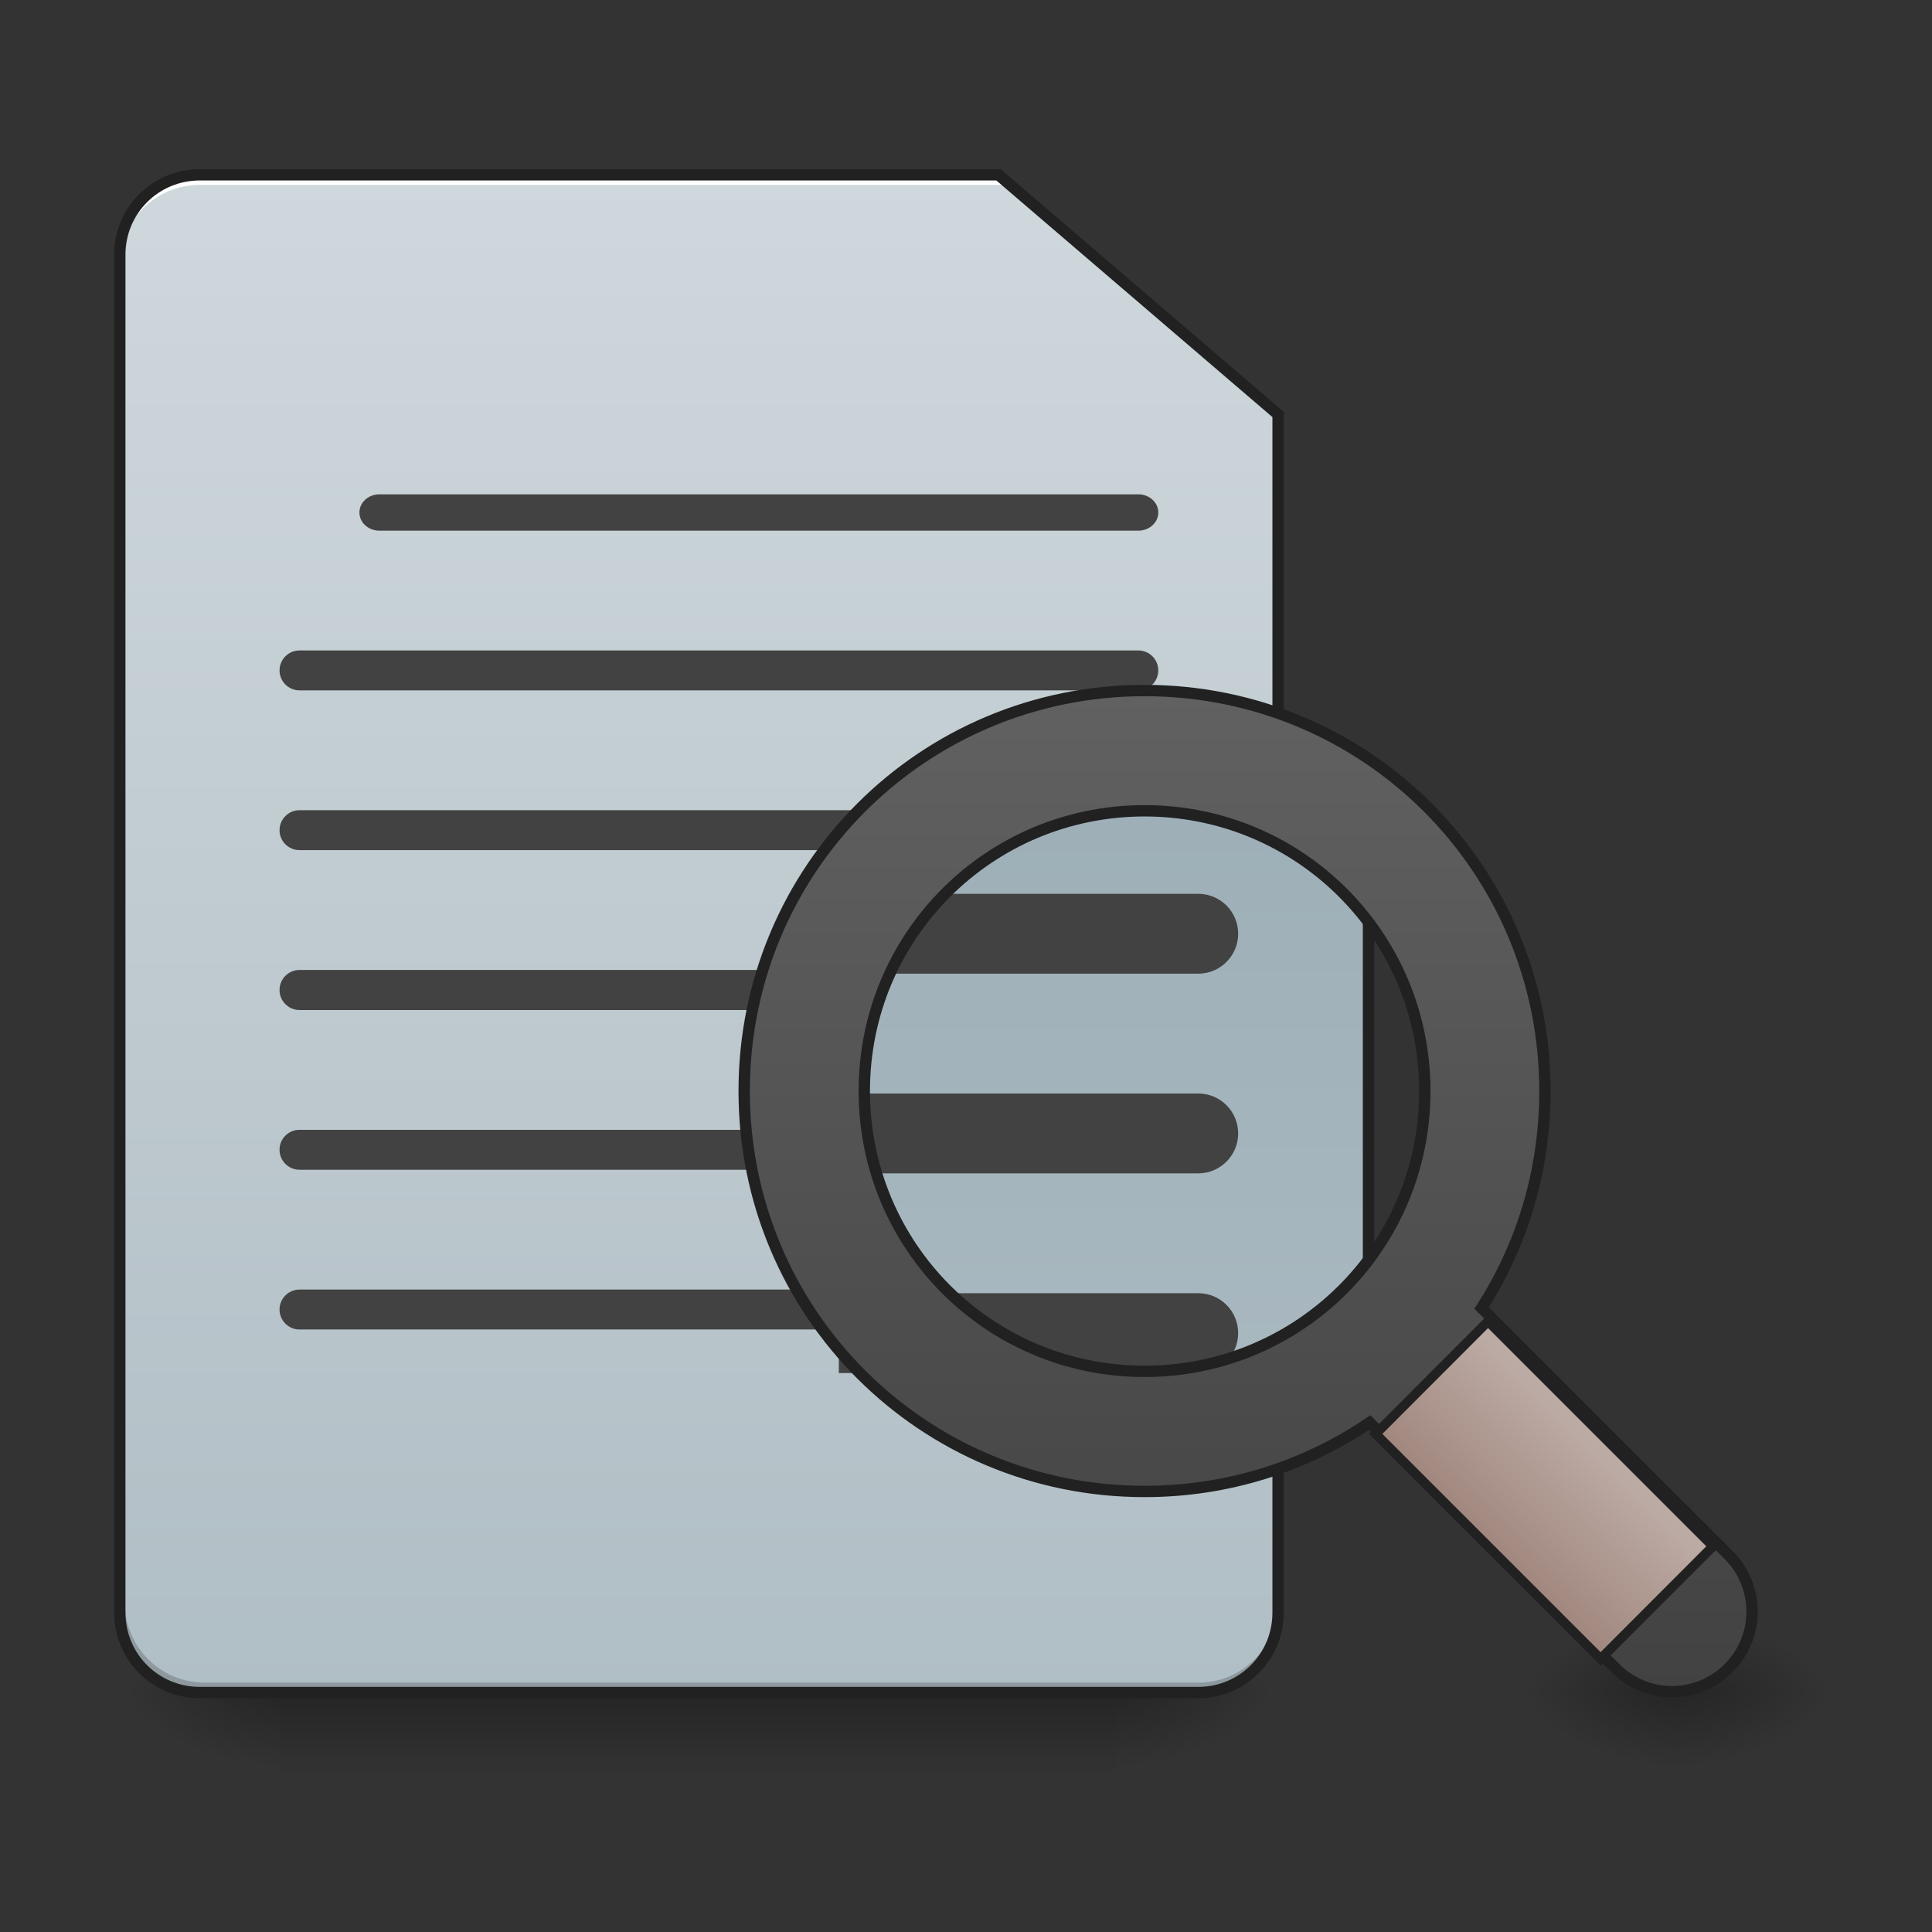<?xml version="1.0" encoding="UTF-8"?>
<svg xmlns="http://www.w3.org/2000/svg" xmlns:xlink="http://www.w3.org/1999/xlink" width="48pt" height="48pt" viewBox="0 0 48 48" version="1.1">
<rect x="0" y="0" width="48" height="48" fill="#333333" stroke="none"/>
<defs>
<linearGradient id="linear0" gradientUnits="userSpaceOnUse" x1="254" y1="233.5" x2="254" y2="254.667" gradientTransform="matrix(0.094,0,0,0.094,-5.954,20.158)">
<stop offset="0" style="stop-color:rgb(0%,0%,0%);stop-opacity:0.275;"/>
<stop offset="1" style="stop-color:rgb(0%,0%,0%);stop-opacity:0;"/>
</linearGradient>
<radialGradient id="radial0" gradientUnits="userSpaceOnUse" cx="450.909" cy="189.579" fx="450.909" fy="189.579" r="21.167" gradientTransform="matrix(0,-0.117,-0.211,-0,67.281,95.393)">
<stop offset="0" style="stop-color:rgb(0%,0%,0%);stop-opacity:0.314;"/>
<stop offset="0.222" style="stop-color:rgb(0%,0%,0%);stop-opacity:0.275;"/>
<stop offset="1" style="stop-color:rgb(0%,0%,0%);stop-opacity:0;"/>
</radialGradient>
<radialGradient id="radial1" gradientUnits="userSpaceOnUse" cx="450.909" cy="189.579" fx="450.909" fy="189.579" r="21.167" gradientTransform="matrix(-0,0.117,0.211,0,-32.551,-11.291)">
<stop offset="0" style="stop-color:rgb(0%,0%,0%);stop-opacity:0.314;"/>
<stop offset="0.222" style="stop-color:rgb(0%,0%,0%);stop-opacity:0.275;"/>
<stop offset="1" style="stop-color:rgb(0%,0%,0%);stop-opacity:0;"/>
</radialGradient>
<radialGradient id="radial2" gradientUnits="userSpaceOnUse" cx="450.909" cy="189.579" fx="450.909" fy="189.579" r="21.167" gradientTransform="matrix(-0,-0.117,0.211,-0,-32.551,95.393)">
<stop offset="0" style="stop-color:rgb(0%,0%,0%);stop-opacity:0.314;"/>
<stop offset="0.222" style="stop-color:rgb(0%,0%,0%);stop-opacity:0.275;"/>
<stop offset="1" style="stop-color:rgb(0%,0%,0%);stop-opacity:0;"/>
</radialGradient>
<radialGradient id="radial3" gradientUnits="userSpaceOnUse" cx="450.909" cy="189.579" fx="450.909" fy="189.579" r="21.167" gradientTransform="matrix(0,0.117,-0.211,0,67.281,-11.291)">
<stop offset="0" style="stop-color:rgb(0%,0%,0%);stop-opacity:0.314;"/>
<stop offset="0.222" style="stop-color:rgb(0%,0%,0%);stop-opacity:0.275;"/>
<stop offset="1" style="stop-color:rgb(0%,0%,0%);stop-opacity:0;"/>
</radialGradient>
<linearGradient id="linear1" gradientUnits="userSpaceOnUse" x1="232.833" y1="233.5" x2="232.833" y2="-168.667" gradientTransform="matrix(0.094,0,0,0.094,-5.954,20.158)">
<stop offset="0" style="stop-color:rgb(69.02%,74.51%,77.255%);stop-opacity:1;"/>
<stop offset="1" style="stop-color:rgb(81.176%,84.706%,86.275%);stop-opacity:1;"/>
</linearGradient>
<radialGradient id="radial4" gradientUnits="userSpaceOnUse" cx="450.909" cy="189.579" fx="450.909" fy="189.579" r="21.167" gradientTransform="matrix(0,-0.117,-0.211,-0,81.173,95.393)">
<stop offset="0" style="stop-color:rgb(0%,0%,0%);stop-opacity:0.314;"/>
<stop offset="0.222" style="stop-color:rgb(0%,0%,0%);stop-opacity:0.275;"/>
<stop offset="1" style="stop-color:rgb(0%,0%,0%);stop-opacity:0;"/>
</radialGradient>
<radialGradient id="radial5" gradientUnits="userSpaceOnUse" cx="450.909" cy="189.579" fx="450.909" fy="189.579" r="21.167" gradientTransform="matrix(-0,0.117,0.211,0,2.179,-11.291)">
<stop offset="0" style="stop-color:rgb(0%,0%,0%);stop-opacity:0.314;"/>
<stop offset="0.222" style="stop-color:rgb(0%,0%,0%);stop-opacity:0.275;"/>
<stop offset="1" style="stop-color:rgb(0%,0%,0%);stop-opacity:0;"/>
</radialGradient>
<radialGradient id="radial6" gradientUnits="userSpaceOnUse" cx="450.909" cy="189.579" fx="450.909" fy="189.579" r="21.167" gradientTransform="matrix(-0,-0.117,0.211,-0,2.179,95.393)">
<stop offset="0" style="stop-color:rgb(0%,0%,0%);stop-opacity:0.314;"/>
<stop offset="0.222" style="stop-color:rgb(0%,0%,0%);stop-opacity:0.275;"/>
<stop offset="1" style="stop-color:rgb(0%,0%,0%);stop-opacity:0;"/>
</radialGradient>
<radialGradient id="radial7" gradientUnits="userSpaceOnUse" cx="450.909" cy="189.579" fx="450.909" fy="189.579" r="21.167" gradientTransform="matrix(0,0.117,-0.211,0,81.173,-11.291)">
<stop offset="0" style="stop-color:rgb(0%,0%,0%);stop-opacity:0.314;"/>
<stop offset="0.222" style="stop-color:rgb(0%,0%,0%);stop-opacity:0.275;"/>
<stop offset="1" style="stop-color:rgb(0%,0%,0%);stop-opacity:0;"/>
</radialGradient>
<linearGradient id="linear2" gradientUnits="userSpaceOnUse" x1="1200" y1="1695.118" x2="1200" y2="175.118" gradientTransform="matrix(1,0,0,1,0,0)">
<stop offset="0" style="stop-color:rgb(69.02%,74.51%,77.255%);stop-opacity:1;"/>
<stop offset="1" style="stop-color:rgb(56.471%,64.314%,68.235%);stop-opacity:1;"/>
</linearGradient>
<linearGradient id="linear3" gradientUnits="userSpaceOnUse" x1="-247.428" y1="291.387" x2="-434.517" y2="104.298" gradientTransform="matrix(-0.707,-0.707,0.707,-0.707,6.175,-0.83)">
<stop offset="0" style="stop-color:rgb(38.039%,38.039%,38.039%);stop-opacity:1;"/>
<stop offset="1" style="stop-color:rgb(25.882%,25.882%,25.882%);stop-opacity:1;"/>
</linearGradient>
<linearGradient id="linear4" gradientUnits="userSpaceOnUse" x1="175.392" y1="415.808" x2="137.974" y2="415.808" gradientTransform="matrix(1,0,0,1,4.954,3.78)">
<stop offset="0" style="stop-color:rgb(73.725%,66.667%,64.314%);stop-opacity:1;"/>
<stop offset="1" style="stop-color:rgb(63.137%,53.333%,49.804%);stop-opacity:1;"/>
</linearGradient>
</defs>
<g id="surface1">
<path style=" stroke:none;fill-rule:nonzero;fill:url(#linear0);" d="M 6.945 42.051 L 27.785 42.051 L 27.785 44.035 L 6.945 44.035 Z M 6.945 42.051 "/>
<path style=" stroke:none;fill-rule:nonzero;fill:url(#radial0);" d="M 27.785 42.051 L 31.754 42.051 L 31.754 40.066 L 27.785 40.066 Z M 27.785 42.051 "/>
<path style=" stroke:none;fill-rule:nonzero;fill:url(#radial1);" d="M 6.945 42.051 L 2.977 42.051 L 2.977 44.035 L 6.945 44.035 Z M 6.945 42.051 "/>
<path style=" stroke:none;fill-rule:nonzero;fill:url(#radial2);" d="M 6.945 42.051 L 2.977 42.051 L 2.977 40.066 L 6.945 40.066 Z M 6.945 42.051 "/>
<path style=" stroke:none;fill-rule:nonzero;fill:url(#radial3);" d="M 27.785 42.051 L 31.754 42.051 L 31.754 44.035 L 27.785 44.035 Z M 27.785 42.051 "/>
<path style=" stroke:none;fill-rule:nonzero;fill:url(#linear1);" d="M 4.961 4.344 C 3.863 4.344 2.977 5.23 2.977 6.328 L 2.977 40.066 C 2.977 41.164 3.863 42.051 4.961 42.051 L 29.77 42.051 C 30.867 42.051 31.754 41.164 31.754 40.066 L 31.754 10.297 L 24.809 4.344 Z M 4.961 4.344 "/>
<path style=" stroke:none;fill-rule:nonzero;fill:rgb(0%,0%,0%);fill-opacity:0.196;" d="M 5.086 42.051 C 3.984 42.051 3.102 41.164 3.102 40.066 L 3.102 39.816 C 3.102 40.918 3.984 41.805 5.086 41.805 L 29.77 41.805 C 30.867 41.805 31.754 40.918 31.754 39.816 L 31.754 40.066 C 31.754 41.164 30.867 42.051 29.77 42.051 Z M 5.086 42.051 "/>
<path style=" stroke:none;fill-rule:nonzero;fill:rgb(100%,100%,100%);fill-opacity:1;" d="M 4.961 4.344 C 3.863 4.344 2.977 5.23 2.977 6.328 L 2.977 6.578 C 2.977 5.477 3.863 4.594 4.961 4.594 L 24.93 4.594 L 24.93 4.344 Z M 4.961 4.344 "/>
<path style=" stroke:none;fill-rule:nonzero;fill:rgb(12.941%,12.941%,12.941%);fill-opacity:1;" d="M 4.961 4.203 C 3.785 4.203 2.836 5.152 2.836 6.328 L 2.836 40.066 C 2.836 41.242 3.785 42.191 4.961 42.191 L 29.77 42.191 C 30.945 42.191 31.895 41.242 31.895 40.066 L 31.895 10.234 L 24.859 4.203 Z M 4.961 4.484 L 24.754 4.484 L 31.613 10.363 L 31.613 40.066 C 31.613 41.09 30.793 41.91 29.77 41.91 L 4.961 41.91 C 3.938 41.91 3.117 41.09 3.117 40.066 L 3.117 6.328 C 3.117 5.305 3.938 4.484 4.961 4.484 Z M 4.961 4.484 "/>
<path style=" stroke:none;fill-rule:nonzero;fill:rgb(25.882%,25.882%,25.882%);fill-opacity:1;" d="M 9.426 12.281 L 28.281 12.281 C 28.555 12.281 28.777 12.484 28.777 12.73 L 28.777 12.734 C 28.777 12.984 28.555 13.184 28.281 13.184 L 9.426 13.184 C 9.152 13.184 8.93 12.984 8.93 12.734 L 8.93 12.73 C 8.93 12.484 9.152 12.281 9.426 12.281 Z M 9.426 12.281 "/>
<path style=" stroke:none;fill-rule:nonzero;fill:rgb(25.882%,25.882%,25.882%);fill-opacity:1;" d="M 7.441 16.16 L 28.281 16.16 C 28.555 16.16 28.777 16.383 28.777 16.656 C 28.777 16.93 28.555 17.152 28.281 17.152 L 7.441 17.152 C 7.168 17.152 6.945 16.93 6.945 16.656 C 6.945 16.383 7.168 16.16 7.441 16.16 Z M 7.441 16.16 "/>
<path style=" stroke:none;fill-rule:nonzero;fill:rgb(25.882%,25.882%,25.882%);fill-opacity:1;" d="M 7.441 20.129 L 28.281 20.129 C 28.555 20.129 28.777 20.352 28.777 20.625 C 28.777 20.902 28.555 21.121 28.281 21.121 L 7.441 21.121 C 7.168 21.121 6.945 20.902 6.945 20.625 C 6.945 20.352 7.168 20.129 7.441 20.129 Z M 7.441 20.129 "/>
<path style=" stroke:none;fill-rule:nonzero;fill:rgb(25.882%,25.882%,25.882%);fill-opacity:1;" d="M 7.441 24.098 L 28.281 24.098 C 28.555 24.098 28.777 24.32 28.777 24.598 C 28.777 24.871 28.555 25.094 28.281 25.094 L 7.441 25.094 C 7.168 25.094 6.945 24.871 6.945 24.598 C 6.945 24.32 7.168 24.098 7.441 24.098 Z M 7.441 24.098 "/>
<path style=" stroke:none;fill-rule:nonzero;fill:rgb(25.882%,25.882%,25.882%);fill-opacity:1;" d="M 7.441 28.07 L 28.281 28.07 C 28.555 28.07 28.777 28.289 28.777 28.566 C 28.777 28.84 28.555 29.062 28.281 29.062 L 7.441 29.062 C 7.168 29.062 6.945 28.84 6.945 28.566 C 6.945 28.289 7.168 28.07 7.441 28.07 Z M 7.441 28.07 "/>
<path style=" stroke:none;fill-rule:nonzero;fill:rgb(25.882%,25.882%,25.882%);fill-opacity:1;" d="M 7.441 32.039 L 22.328 32.039 C 22.602 32.039 22.824 32.262 22.824 32.535 C 22.824 32.809 22.602 33.031 22.328 33.031 L 7.441 33.031 C 7.168 33.031 6.945 32.809 6.945 32.535 C 6.945 32.262 7.168 32.039 7.441 32.039 Z M 7.441 32.039 "/>
<path style=" stroke:none;fill-rule:nonzero;fill:url(#radial4);" d="M 41.676 42.051 L 45.645 42.051 L 45.645 40.066 L 41.676 40.066 Z M 41.676 42.051 "/>
<path style=" stroke:none;fill-rule:nonzero;fill:url(#radial5);" d="M 41.676 42.051 L 37.707 42.051 L 37.707 44.035 L 41.676 44.035 Z M 41.676 42.051 "/>
<path style=" stroke:none;fill-rule:nonzero;fill:url(#radial6);" d="M 41.676 42.051 L 37.707 42.051 L 37.707 40.066 L 41.676 40.066 Z M 41.676 42.051 "/>
<path style=" stroke:none;fill-rule:nonzero;fill:url(#radial7);" d="M 41.676 42.051 L 45.645 42.051 L 45.645 44.035 L 41.676 44.035 Z M 41.676 42.051 "/>
<path style="fill-rule:nonzero;fill:url(#linear2);stroke-width:11.339;stroke-linecap:round;stroke-linejoin:miter;stroke:rgb(12.941%,12.941%,12.941%);stroke-opacity:1;stroke-miterlimit:4;" d="M 1140.049 735.048 C 951.563 735.048 799.924 886.687 799.924 1075.173 C 799.924 1263.501 951.563 1415.141 1140.049 1415.141 C 1223.978 1415.141 1300.821 1384.907 1360.028 1334.676 L 1360.028 815.513 C 1300.821 765.281 1223.978 735.048 1140.049 735.048 Z M 1140.049 735.048 " transform="matrix(0.025,0,0,0.025,0,0)"/>
<path style=" stroke:none;fill-rule:nonzero;fill:rgb(25.882%,25.882%,25.882%);fill-opacity:1;" d="M 20.84 22.207 L 20.84 24.191 L 29.77 24.191 C 30.316 24.191 30.762 23.746 30.762 23.199 C 30.762 22.648 30.316 22.207 29.77 22.207 Z M 20.84 22.207 "/>
<path style=" stroke:none;fill-rule:nonzero;fill:rgb(25.882%,25.882%,25.882%);fill-opacity:1;" d="M 20.84 32.129 L 20.84 34.113 L 29.77 34.113 C 30.316 34.113 30.762 33.672 30.762 33.121 C 30.762 32.57 30.316 32.129 29.77 32.129 Z M 20.84 32.129 "/>
<path style=" stroke:none;fill-rule:nonzero;fill:rgb(25.882%,25.882%,25.882%);fill-opacity:1;" d="M 20.84 27.168 L 20.84 29.152 L 29.77 29.152 C 30.316 29.152 30.762 28.707 30.762 28.16 C 30.762 27.609 30.316 27.168 29.77 27.168 Z M 20.84 27.168 "/>
<path style="fill-rule:nonzero;fill:url(#linear3);stroke-width:3;stroke-linecap:round;stroke-linejoin:miter;stroke:rgb(12.941%,12.941%,12.941%);stroke-opacity:1;stroke-miterlimit:4;" d="M 302.513 -31.934 C 243.893 -31.934 196.69 15.27 196.69 73.931 C 196.69 132.55 243.893 179.754 302.513 179.754 C 324.594 179.754 345.092 173.046 362.007 161.547 L 426.959 226.458 C 435.25 234.749 448.582 234.749 456.873 226.458 C 465.164 218.167 465.164 204.835 456.873 196.544 L 391.588 131.259 C 402.212 114.76 408.336 95.095 408.336 73.931 C 408.336 15.27 361.132 -31.934 302.513 -31.934 Z M 302.513 -0.146 C 343.551 -0.146 376.589 32.893 376.589 73.931 C 376.589 114.968 343.551 148.007 302.513 148.007 C 261.475 148.007 228.437 114.968 228.437 73.931 C 228.437 32.893 261.475 -0.146 302.513 -0.146 Z M 302.513 -0.146 " transform="matrix(0.094,0,0,0.094,0,20.158)"/>
<path style="fill-rule:nonzero;fill:url(#linear4);stroke-width:2.516;stroke-linecap:round;stroke-linejoin:miter;stroke:rgb(12.941%,12.941%,12.941%);stroke-opacity:1;stroke-miterlimit:4;" d="M 141.746 376.101 L 184.08 376.071 L 184.08 460.739 L 141.746 460.769 Z M 141.746 376.101 " transform="matrix(0.066,-0.066,0.066,0.066,0,20.158)"/>
</g>
</svg>
